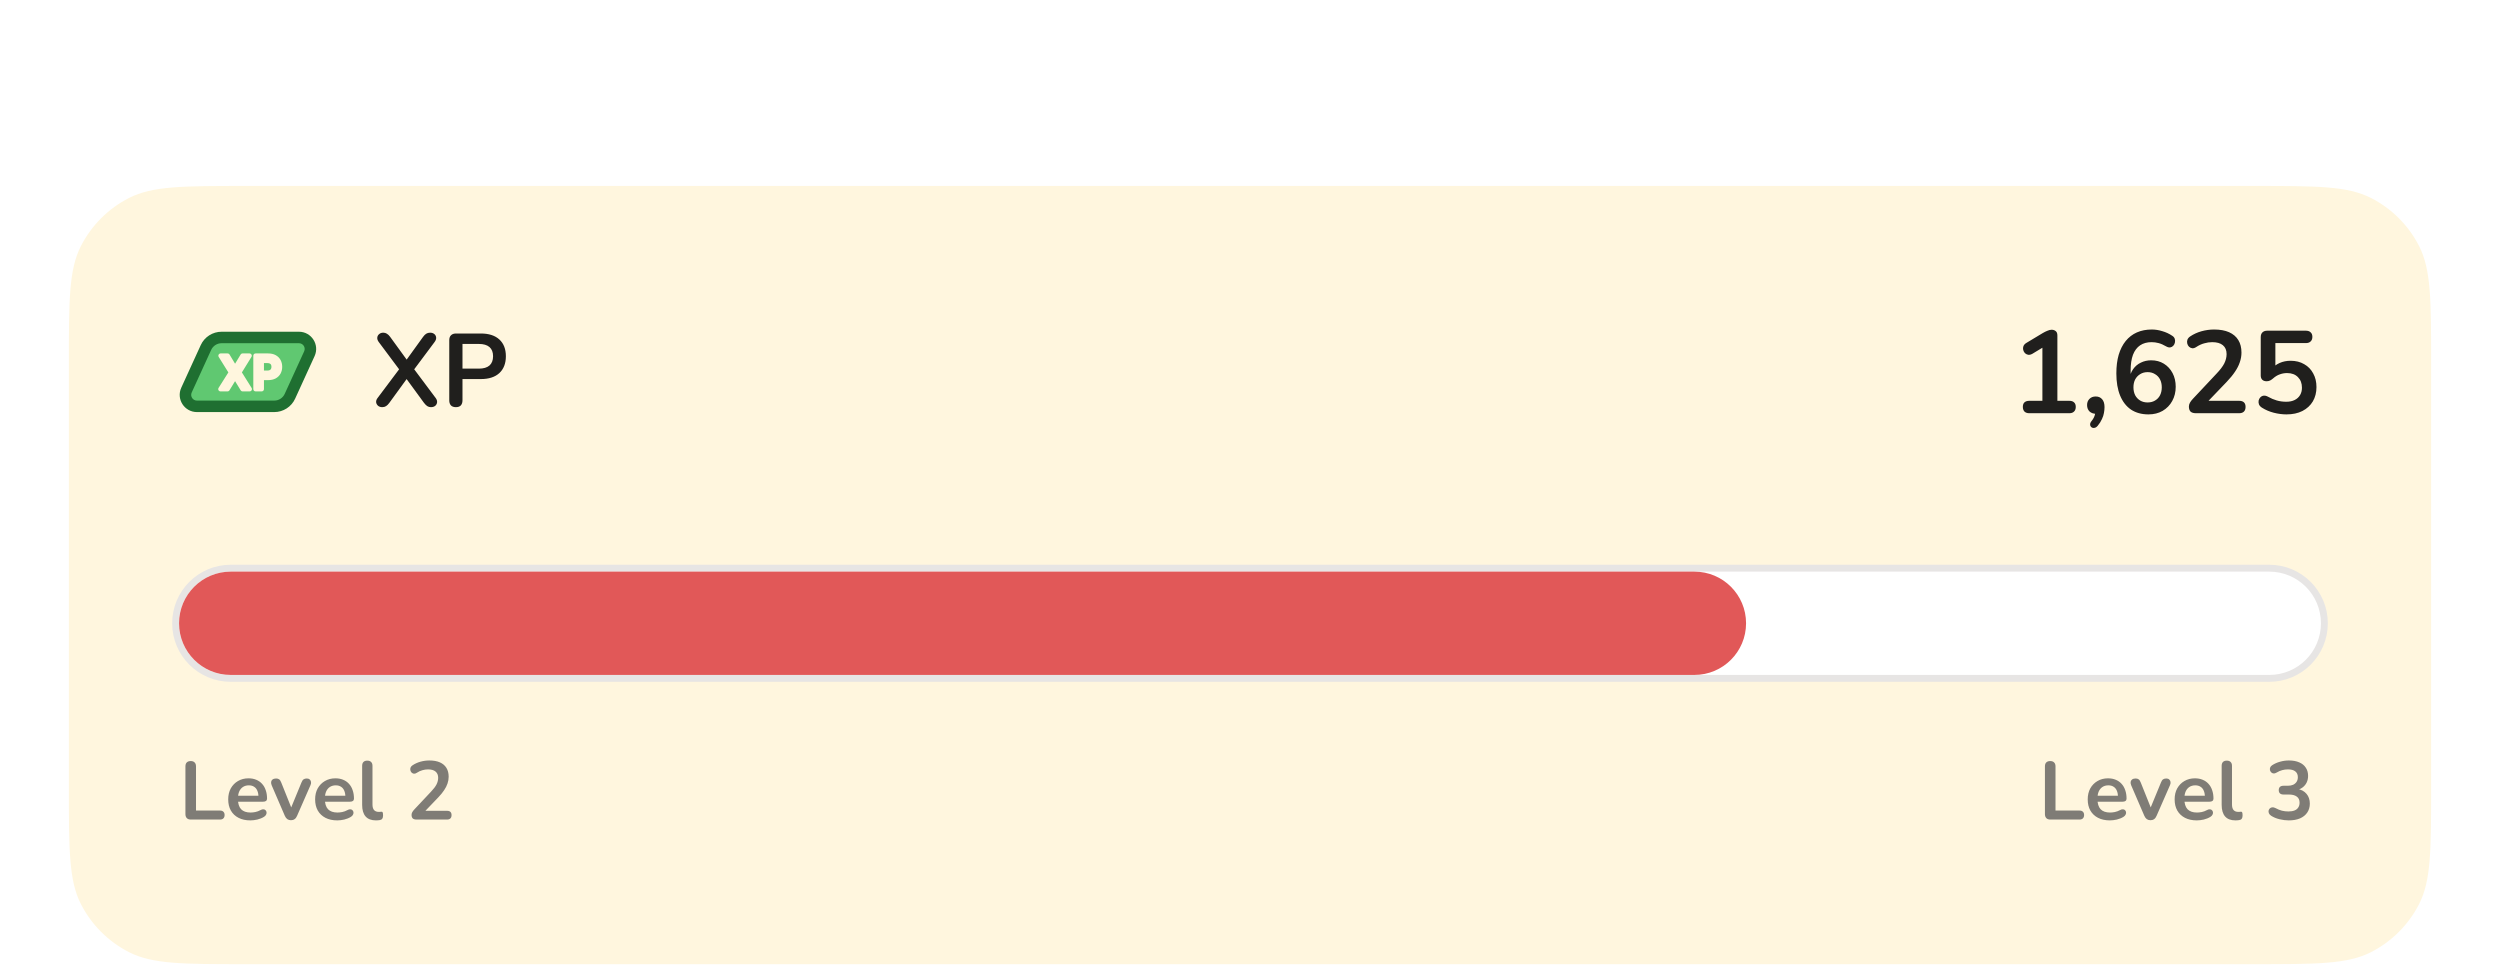 <svg width="363" height="141" viewBox="0 0 363 141" fill="none" xmlns="http://www.w3.org/2000/svg">
<g filter="url(#filter0_ddd_1648_4370)">
<path d="M10 27.6C10 18.639 10 14.159 11.744 10.736C13.278 7.726 15.726 5.278 18.736 3.744C22.159 2 26.639 2 35.6 2H327.4C336.361 2 340.841 2 344.264 3.744C347.274 5.278 349.722 7.726 351.256 10.736C353 14.159 353 18.639 353 27.6V89.4C353 98.361 353 102.841 351.256 106.264C349.722 109.274 347.274 111.722 344.264 113.256C340.841 115 336.361 115 327.4 115H35.6C26.639 115 22.159 115 18.736 113.256C15.726 111.722 13.278 109.274 11.744 106.264C10 102.841 10 98.361 10 89.4V27.6Z" fill="#FFF6DE"/>
<path fill-rule="evenodd" clip-rule="evenodd" d="M32.177 24C31.199 24 30.31 24.571 29.904 25.461L27.079 31.64C26.574 32.744 27.381 34 28.594 34H39.822C40.801 34 41.689 33.429 42.096 32.539L44.921 26.36C45.426 25.256 44.619 24 43.406 24H32.177ZM40.031 26.568C40.338 26.736 40.577 26.972 40.739 27.275C40.899 27.571 40.975 27.901 40.975 28.257C40.975 28.616 40.899 28.948 40.738 29.244C40.575 29.546 40.333 29.781 40.024 29.949L40.023 29.949C39.707 30.119 39.334 30.195 38.921 30.195H38.326V31.5C38.326 31.684 38.177 31.833 37.993 31.833H37.114C36.93 31.833 36.781 31.684 36.781 31.5V26.651C36.781 26.467 36.93 26.318 37.114 26.318H38.932C39.345 26.318 39.717 26.395 40.031 26.568ZM38.326 28.806V27.719H38.798C38.983 27.719 39.103 27.75 39.178 27.791L39.182 27.793C39.265 27.836 39.316 27.889 39.348 27.953L39.349 27.955C39.389 28.032 39.414 28.129 39.414 28.257C39.414 28.384 39.389 28.483 39.348 28.562L39.347 28.564C39.313 28.632 39.261 28.688 39.178 28.733C39.103 28.774 38.984 28.806 38.802 28.806H38.326ZM32.039 26.318C31.918 26.318 31.806 26.384 31.748 26.49C31.689 26.596 31.692 26.725 31.756 26.828L33.158 29.075L31.738 31.322C31.674 31.425 31.67 31.555 31.728 31.661C31.787 31.767 31.899 31.833 32.02 31.833H33.033C33.15 31.833 33.257 31.773 33.318 31.674L34.132 30.344L34.946 31.674C35.007 31.773 35.114 31.833 35.23 31.833H36.248C36.37 31.833 36.481 31.767 36.54 31.662C36.599 31.555 36.595 31.426 36.531 31.323L35.123 29.074L36.509 26.826C36.572 26.724 36.575 26.595 36.516 26.489C36.457 26.384 36.346 26.318 36.225 26.318H35.223C35.107 26.318 34.998 26.379 34.938 26.479L34.133 27.813L33.331 26.48C33.271 26.38 33.162 26.318 33.045 26.318H32.039Z" fill="#60C871"/>
<path fill-rule="evenodd" clip-rule="evenodd" d="M29.146 25.114C29.688 23.928 30.873 23.167 32.178 23.167H43.406C45.226 23.167 46.436 25.051 45.679 26.706L42.854 32.886C42.312 34.073 41.127 34.834 39.823 34.834H28.595C26.774 34.834 25.564 32.95 26.321 31.294L29.146 25.114ZM32.178 24.834C31.525 24.834 30.933 25.214 30.662 25.807L27.837 31.987C27.584 32.539 27.988 33.167 28.595 33.167H39.823C40.475 33.167 41.067 32.786 41.339 32.193L44.164 26.014C44.416 25.462 44.013 24.834 43.406 24.834H32.178Z" fill="#1F6F31"/>
<path d="M55.515 34.12C55.265 34.12 55.06 34.055 54.9 33.925C54.74 33.785 54.645 33.615 54.615 33.415C54.595 33.205 54.665 32.995 54.825 32.785L58.26 28.21V29.035L54.99 24.655C54.83 24.435 54.76 24.225 54.78 24.025C54.8 23.815 54.89 23.645 55.05 23.515C55.21 23.375 55.41 23.305 55.65 23.305C55.85 23.305 56.025 23.355 56.175 23.455C56.335 23.545 56.495 23.7 56.655 23.92L59.355 27.64H58.74L61.425 23.92C61.585 23.7 61.74 23.545 61.89 23.455C62.05 23.355 62.235 23.305 62.445 23.305C62.695 23.305 62.9 23.37 63.06 23.5C63.22 23.63 63.31 23.8 63.33 24.01C63.35 24.21 63.275 24.425 63.105 24.655L59.835 29.035V28.21L63.255 32.785C63.415 32.995 63.485 33.205 63.465 33.415C63.445 33.615 63.355 33.785 63.195 33.925C63.035 34.055 62.825 34.12 62.565 34.12C62.375 34.12 62.2 34.07 62.04 33.97C61.89 33.87 61.73 33.71 61.56 33.49L58.71 29.59H59.37L56.535 33.49C56.375 33.71 56.215 33.87 56.055 33.97C55.895 34.07 55.715 34.12 55.515 34.12ZM66.193 34.12C65.883 34.12 65.643 34.035 65.473 33.865C65.313 33.685 65.233 33.44 65.233 33.13V24.4C65.233 24.08 65.318 23.84 65.488 23.68C65.658 23.51 65.898 23.425 66.208 23.425H69.823C70.983 23.425 71.878 23.715 72.508 24.295C73.138 24.875 73.453 25.685 73.453 26.725C73.453 27.765 73.138 28.58 72.508 29.17C71.878 29.75 70.983 30.04 69.823 30.04H67.153V33.13C67.153 33.44 67.073 33.685 66.913 33.865C66.753 34.035 66.513 34.12 66.193 34.12ZM67.153 28.525H69.523C70.203 28.525 70.718 28.375 71.068 28.075C71.418 27.765 71.593 27.315 71.593 26.725C71.593 26.135 71.418 25.69 71.068 25.39C70.718 25.09 70.203 24.94 69.523 24.94H67.153V28.525Z" fill="#201F1D"/>
<path d="M294.652 35C294.357 35 294.125 34.92 293.955 34.762C293.796 34.592 293.717 34.365 293.717 34.082C293.717 33.787 293.796 33.566 293.955 33.419C294.125 33.271 294.357 33.198 294.652 33.198H296.556V24.851H297.61L295.111 26.364C294.896 26.488 294.692 26.539 294.499 26.517C294.318 26.483 294.159 26.403 294.023 26.279C293.898 26.143 293.813 25.984 293.768 25.803C293.723 25.621 293.734 25.44 293.802 25.259C293.881 25.066 294.029 24.907 294.244 24.783L296.59 23.372C296.817 23.236 297.043 23.122 297.27 23.032C297.497 22.93 297.706 22.879 297.899 22.879C298.137 22.879 298.335 22.947 298.494 23.083C298.653 23.207 298.732 23.417 298.732 23.712V33.198H300.466C300.761 33.198 300.987 33.271 301.146 33.419C301.316 33.566 301.401 33.787 301.401 34.082C301.401 34.376 301.316 34.603 301.146 34.762C300.987 34.92 300.761 35 300.466 35H294.652ZM304.59 36.819C304.443 37 304.284 37.102 304.114 37.125C303.956 37.159 303.814 37.13 303.689 37.04C303.565 36.949 303.497 36.819 303.485 36.649C303.474 36.49 303.548 36.314 303.706 36.122C303.933 35.838 304.086 35.555 304.165 35.272C304.245 34.988 304.284 34.733 304.284 34.507L304.369 35.085C303.973 35.085 303.65 34.971 303.4 34.745C303.162 34.507 303.043 34.195 303.043 33.81C303.043 33.447 303.157 33.152 303.383 32.926C303.61 32.688 303.916 32.569 304.301 32.569C304.698 32.569 305.01 32.705 305.236 32.977C305.463 33.237 305.576 33.617 305.576 34.116C305.576 34.388 305.548 34.671 305.491 34.966C305.446 35.249 305.35 35.544 305.202 35.85C305.066 36.167 304.862 36.49 304.59 36.819ZM311.952 35.17C310.966 35.17 310.122 34.937 309.419 34.473C308.728 33.997 308.201 33.317 307.838 32.433C307.475 31.549 307.294 30.478 307.294 29.22C307.294 28.2 307.407 27.299 307.634 26.517C307.872 25.723 308.212 25.055 308.654 24.511C309.096 23.967 309.634 23.553 310.269 23.27C310.915 22.986 311.64 22.845 312.445 22.845C312.944 22.845 313.448 22.924 313.958 23.083C314.479 23.23 314.967 23.457 315.42 23.763C315.601 23.876 315.72 24.023 315.777 24.205C315.834 24.386 315.839 24.567 315.794 24.749C315.76 24.919 315.681 25.072 315.556 25.208C315.443 25.332 315.295 25.412 315.114 25.446C314.933 25.468 314.734 25.417 314.519 25.293C314.134 25.066 313.771 24.907 313.431 24.817C313.091 24.726 312.751 24.681 312.411 24.681C311.754 24.681 311.198 24.834 310.745 25.14C310.292 25.446 309.946 25.905 309.708 26.517C309.481 27.129 309.368 27.894 309.368 28.812V30.087H309.164C309.255 29.509 309.442 29.016 309.725 28.608C310.02 28.188 310.394 27.871 310.847 27.656C311.3 27.429 311.805 27.316 312.36 27.316C313.051 27.316 313.663 27.48 314.196 27.809C314.729 28.137 315.148 28.591 315.454 29.169C315.76 29.747 315.913 30.41 315.913 31.158C315.913 31.928 315.743 32.62 315.403 33.232C315.074 33.832 314.61 34.308 314.009 34.66C313.42 35 312.734 35.17 311.952 35.17ZM311.833 33.436C312.241 33.436 312.598 33.345 312.904 33.164C313.221 32.982 313.465 32.727 313.635 32.399C313.805 32.059 313.89 31.673 313.89 31.243C313.89 30.801 313.805 30.415 313.635 30.087C313.465 29.758 313.221 29.503 312.904 29.322C312.598 29.129 312.241 29.033 311.833 29.033C311.425 29.033 311.068 29.129 310.762 29.322C310.456 29.503 310.212 29.758 310.031 30.087C309.861 30.415 309.776 30.801 309.776 31.243C309.776 31.673 309.861 32.059 310.031 32.399C310.212 32.727 310.456 32.982 310.762 33.164C311.068 33.345 311.425 33.436 311.833 33.436ZM318.865 35C318.502 35 318.236 34.92 318.066 34.762C317.907 34.592 317.828 34.348 317.828 34.031C317.828 33.838 317.879 33.651 317.981 33.47C318.083 33.288 318.23 33.096 318.423 32.892L321.84 29.254C322.361 28.71 322.735 28.217 322.962 27.775C323.188 27.321 323.302 26.868 323.302 26.415C323.302 25.848 323.12 25.417 322.758 25.123C322.406 24.828 321.891 24.681 321.211 24.681C320.825 24.681 320.44 24.737 320.055 24.851C319.669 24.953 319.278 25.134 318.882 25.395C318.678 25.531 318.485 25.587 318.304 25.565C318.134 25.542 317.981 25.468 317.845 25.344C317.72 25.219 317.635 25.066 317.59 24.885C317.544 24.703 317.55 24.522 317.607 24.341C317.675 24.148 317.811 23.984 318.015 23.848C318.502 23.519 319.046 23.27 319.647 23.1C320.259 22.93 320.871 22.845 321.483 22.845C322.344 22.845 323.069 22.975 323.659 23.236C324.248 23.496 324.696 23.876 325.002 24.375C325.308 24.873 325.461 25.48 325.461 26.194C325.461 26.67 325.381 27.134 325.223 27.588C325.075 28.041 324.843 28.5 324.526 28.965C324.22 29.429 323.817 29.922 323.319 30.444L320.123 33.776V33.198H325.121C325.427 33.198 325.659 33.271 325.818 33.419C325.976 33.566 326.056 33.787 326.056 34.082C326.056 34.376 325.976 34.603 325.818 34.762C325.659 34.92 325.427 35 325.121 35H318.865ZM331.999 35.17C331.398 35.17 330.786 35.09 330.163 34.932C329.54 34.773 328.967 34.529 328.446 34.201C328.231 34.065 328.083 33.906 328.004 33.725C327.936 33.532 327.919 33.345 327.953 33.164C327.998 32.971 328.083 32.812 328.208 32.688C328.344 32.552 328.503 32.472 328.684 32.45C328.877 32.427 329.086 32.478 329.313 32.603C329.732 32.841 330.157 33.022 330.588 33.147C331.019 33.271 331.478 33.334 331.965 33.334C332.441 33.334 332.849 33.249 333.189 33.079C333.529 32.909 333.79 32.671 333.971 32.365C334.152 32.059 334.243 31.702 334.243 31.294C334.243 30.659 334.05 30.149 333.665 29.764C333.28 29.367 332.753 29.169 332.084 29.169C331.721 29.169 331.37 29.231 331.03 29.356C330.69 29.469 330.356 29.673 330.027 29.968C329.925 30.058 329.795 30.149 329.636 30.24C329.477 30.319 329.307 30.359 329.126 30.359C328.843 30.359 328.627 30.285 328.48 30.138C328.333 29.99 328.259 29.786 328.259 29.526V23.967C328.259 23.661 328.338 23.428 328.497 23.27C328.667 23.1 328.905 23.015 329.211 23.015H334.804C335.11 23.015 335.342 23.094 335.501 23.253C335.671 23.4 335.756 23.621 335.756 23.916C335.756 24.199 335.671 24.42 335.501 24.579C335.342 24.737 335.11 24.817 334.804 24.817H330.384V28.625H329.823C330.118 28.228 330.509 27.922 330.996 27.707C331.483 27.491 332.016 27.384 332.594 27.384C333.353 27.384 334.011 27.548 334.566 27.877C335.133 28.194 335.569 28.642 335.875 29.22C336.192 29.786 336.351 30.449 336.351 31.209C336.351 31.991 336.175 32.682 335.824 33.283C335.473 33.872 334.968 34.337 334.311 34.677C333.665 35.005 332.894 35.17 331.999 35.17Z" fill="#201F1D"/>
<path d="M329.5 57.5H33.5C29.082 57.5 25.5 61.082 25.5 65.5C25.5 69.918 29.082 73.5 33.5 73.5H329.5C333.918 73.5 337.5 69.918 337.5 65.5C337.5 61.082 333.918 57.5 329.5 57.5Z" fill="white" stroke="#E7E5E4"/>
<path d="M246.028 58H33.5C29.358 58 26 61.358 26 65.5C26 69.642 29.358 73 33.5 73H246.028C250.17 73 253.528 69.642 253.528 65.5C253.528 61.358 250.17 58 246.028 58Z" fill="#E15858"/>
<path d="M27.704 94C27.456 94 27.264 93.932 27.128 93.796C26.992 93.652 26.924 93.456 26.924 93.208V86.284C26.924 86.028 26.988 85.836 27.116 85.708C27.252 85.572 27.444 85.504 27.692 85.504C27.94 85.504 28.128 85.572 28.256 85.708C28.392 85.836 28.46 86.028 28.46 86.284V92.692H31.94C32.156 92.692 32.32 92.748 32.432 92.86C32.552 92.972 32.612 93.132 32.612 93.34C32.612 93.548 32.552 93.712 32.432 93.832C32.32 93.944 32.156 94 31.94 94H27.704ZM36.352 94.12C35.688 94.12 35.115 93.996 34.636 93.748C34.156 93.5 33.783 93.148 33.52 92.692C33.264 92.236 33.136 91.696 33.136 91.072C33.136 90.464 33.26 89.932 33.508 89.476C33.764 89.02 34.111 88.664 34.551 88.408C34.999 88.144 35.508 88.012 36.075 88.012C36.492 88.012 36.864 88.08 37.191 88.216C37.528 88.352 37.812 88.548 38.044 88.804C38.283 89.06 38.464 89.372 38.584 89.74C38.712 90.1 38.776 90.508 38.776 90.964C38.776 91.108 38.724 91.22 38.62 91.3C38.523 91.372 38.383 91.408 38.2 91.408H34.347V90.544H37.719L37.528 90.724C37.528 90.356 37.471 90.048 37.359 89.8C37.255 89.552 37.099 89.364 36.892 89.236C36.691 89.1 36.44 89.032 36.136 89.032C35.8 89.032 35.511 89.112 35.272 89.272C35.039 89.424 34.859 89.644 34.731 89.932C34.611 90.212 34.551 90.548 34.551 90.94V91.024C34.551 91.68 34.703 92.172 35.008 92.5C35.319 92.82 35.776 92.98 36.376 92.98C36.584 92.98 36.816 92.956 37.072 92.908C37.336 92.852 37.584 92.76 37.816 92.632C37.983 92.536 38.132 92.496 38.26 92.512C38.388 92.52 38.487 92.564 38.559 92.644C38.639 92.724 38.688 92.824 38.703 92.944C38.719 93.056 38.696 93.172 38.632 93.292C38.575 93.412 38.475 93.516 38.331 93.604C38.051 93.78 37.727 93.912 37.359 94C36.999 94.08 36.663 94.12 36.352 94.12ZM42.246 94.096C42.046 94.096 41.87 94.044 41.718 93.94C41.574 93.836 41.454 93.676 41.358 93.46L39.45 89.032C39.378 88.856 39.35 88.692 39.366 88.54C39.39 88.388 39.462 88.268 39.582 88.18C39.71 88.084 39.882 88.036 40.098 88.036C40.282 88.036 40.43 88.08 40.542 88.168C40.654 88.248 40.754 88.404 40.842 88.636L42.462 92.68H42.102L43.77 88.624C43.858 88.4 43.958 88.248 44.07 88.168C44.19 88.08 44.35 88.036 44.55 88.036C44.726 88.036 44.866 88.084 44.97 88.18C45.074 88.268 45.138 88.388 45.162 88.54C45.186 88.684 45.158 88.844 45.078 89.02L43.134 93.46C43.046 93.676 42.926 93.836 42.774 93.94C42.63 94.044 42.454 94.096 42.246 94.096ZM48.973 94.12C48.309 94.12 47.737 93.996 47.257 93.748C46.777 93.5 46.405 93.148 46.141 92.692C45.885 92.236 45.757 91.696 45.757 91.072C45.757 90.464 45.881 89.932 46.129 89.476C46.385 89.02 46.733 88.664 47.173 88.408C47.621 88.144 48.129 88.012 48.697 88.012C49.113 88.012 49.485 88.08 49.813 88.216C50.149 88.352 50.433 88.548 50.665 88.804C50.905 89.06 51.085 89.372 51.205 89.74C51.333 90.1 51.397 90.508 51.397 90.964C51.397 91.108 51.345 91.22 51.241 91.3C51.145 91.372 51.005 91.408 50.821 91.408H46.969V90.544H50.341L50.149 90.724C50.149 90.356 50.093 90.048 49.981 89.8C49.877 89.552 49.721 89.364 49.513 89.236C49.313 89.1 49.061 89.032 48.757 89.032C48.421 89.032 48.133 89.112 47.893 89.272C47.661 89.424 47.481 89.644 47.353 89.932C47.233 90.212 47.173 90.548 47.173 90.94V91.024C47.173 91.68 47.325 92.172 47.629 92.5C47.941 92.82 48.397 92.98 48.997 92.98C49.205 92.98 49.437 92.956 49.693 92.908C49.957 92.852 50.205 92.76 50.437 92.632C50.605 92.536 50.753 92.496 50.881 92.512C51.009 92.52 51.109 92.564 51.181 92.644C51.261 92.724 51.309 92.824 51.325 92.944C51.341 93.056 51.317 93.172 51.253 93.292C51.197 93.412 51.097 93.516 50.953 93.604C50.673 93.78 50.349 93.912 49.981 94C49.621 94.08 49.285 94.12 48.973 94.12ZM54.589 94.12C53.925 94.12 53.425 93.932 53.089 93.556C52.752 93.172 52.584 92.612 52.584 91.876V86.2C52.584 85.952 52.648 85.764 52.776 85.636C52.904 85.508 53.089 85.444 53.328 85.444C53.569 85.444 53.752 85.508 53.88 85.636C54.017 85.764 54.084 85.952 54.084 86.2V91.804C54.084 92.172 54.16 92.444 54.312 92.62C54.472 92.796 54.697 92.884 54.984 92.884C55.048 92.884 55.108 92.884 55.164 92.884C55.221 92.876 55.276 92.868 55.333 92.86C55.444 92.844 55.52 92.876 55.56 92.956C55.6 93.028 55.62 93.18 55.62 93.412C55.62 93.612 55.581 93.768 55.501 93.88C55.42 93.992 55.288 94.06 55.105 94.084C55.025 94.092 54.941 94.1 54.852 94.108C54.764 94.116 54.676 94.12 54.589 94.12ZM60.49 94C60.234 94 60.046 93.944 59.926 93.832C59.814 93.712 59.758 93.54 59.758 93.316C59.758 93.18 59.794 93.048 59.866 92.92C59.938 92.792 60.042 92.656 60.178 92.512L62.59 89.944C62.958 89.56 63.222 89.212 63.382 88.9C63.542 88.58 63.622 88.26 63.622 87.94C63.622 87.54 63.494 87.236 63.238 87.028C62.99 86.82 62.626 86.716 62.146 86.716C61.874 86.716 61.602 86.756 61.33 86.836C61.058 86.908 60.782 87.036 60.502 87.22C60.358 87.316 60.222 87.356 60.094 87.34C59.974 87.324 59.866 87.272 59.77 87.184C59.682 87.096 59.622 86.988 59.59 86.86C59.558 86.732 59.562 86.604 59.602 86.476C59.65 86.34 59.746 86.224 59.89 86.128C60.234 85.896 60.618 85.72 61.042 85.6C61.474 85.48 61.906 85.42 62.338 85.42C62.946 85.42 63.458 85.512 63.874 85.696C64.29 85.88 64.606 86.148 64.822 86.5C65.038 86.852 65.146 87.28 65.146 87.784C65.146 88.12 65.09 88.448 64.978 88.768C64.874 89.088 64.71 89.412 64.486 89.74C64.27 90.068 63.986 90.416 63.634 90.784L61.378 93.136V92.728H64.906C65.122 92.728 65.286 92.78 65.398 92.884C65.51 92.988 65.566 93.144 65.566 93.352C65.566 93.56 65.51 93.72 65.398 93.832C65.286 93.944 65.122 94 64.906 94H60.49Z" fill="#7F7C76"/>
<path d="M297.704 94C297.456 94 297.264 93.932 297.128 93.796C296.992 93.652 296.924 93.456 296.924 93.208V86.284C296.924 86.028 296.988 85.836 297.116 85.708C297.252 85.572 297.444 85.504 297.692 85.504C297.94 85.504 298.128 85.572 298.256 85.708C298.392 85.836 298.46 86.028 298.46 86.284V92.692H301.94C302.156 92.692 302.32 92.748 302.432 92.86C302.552 92.972 302.612 93.132 302.612 93.34C302.612 93.548 302.552 93.712 302.432 93.832C302.32 93.944 302.156 94 301.94 94H297.704ZM306.352 94.12C305.688 94.12 305.116 93.996 304.636 93.748C304.156 93.5 303.784 93.148 303.52 92.692C303.264 92.236 303.136 91.696 303.136 91.072C303.136 90.464 303.26 89.932 303.508 89.476C303.764 89.02 304.112 88.664 304.552 88.408C305 88.144 305.508 88.012 306.076 88.012C306.492 88.012 306.864 88.08 307.192 88.216C307.528 88.352 307.812 88.548 308.044 88.804C308.284 89.06 308.464 89.372 308.584 89.74C308.712 90.1 308.776 90.508 308.776 90.964C308.776 91.108 308.724 91.22 308.62 91.3C308.524 91.372 308.384 91.408 308.2 91.408H304.348V90.544H307.72L307.528 90.724C307.528 90.356 307.472 90.048 307.36 89.8C307.256 89.552 307.1 89.364 306.892 89.236C306.692 89.1 306.44 89.032 306.136 89.032C305.8 89.032 305.512 89.112 305.272 89.272C305.04 89.424 304.86 89.644 304.732 89.932C304.612 90.212 304.552 90.548 304.552 90.94V91.024C304.552 91.68 304.704 92.172 305.008 92.5C305.32 92.82 305.776 92.98 306.376 92.98C306.584 92.98 306.816 92.956 307.072 92.908C307.336 92.852 307.584 92.76 307.816 92.632C307.984 92.536 308.132 92.496 308.26 92.512C308.388 92.52 308.488 92.564 308.56 92.644C308.64 92.724 308.688 92.824 308.704 92.944C308.72 93.056 308.696 93.172 308.632 93.292C308.576 93.412 308.476 93.516 308.332 93.604C308.052 93.78 307.728 93.912 307.36 94C307 94.08 306.664 94.12 306.352 94.12ZM312.246 94.096C312.046 94.096 311.87 94.044 311.718 93.94C311.574 93.836 311.454 93.676 311.358 93.46L309.45 89.032C309.378 88.856 309.35 88.692 309.366 88.54C309.39 88.388 309.462 88.268 309.582 88.18C309.71 88.084 309.882 88.036 310.098 88.036C310.282 88.036 310.43 88.08 310.542 88.168C310.654 88.248 310.754 88.404 310.842 88.636L312.462 92.68H312.102L313.77 88.624C313.858 88.4 313.958 88.248 314.07 88.168C314.19 88.08 314.35 88.036 314.55 88.036C314.726 88.036 314.866 88.084 314.97 88.18C315.074 88.268 315.138 88.388 315.162 88.54C315.186 88.684 315.158 88.844 315.078 89.02L313.134 93.46C313.046 93.676 312.926 93.836 312.774 93.94C312.63 94.044 312.454 94.096 312.246 94.096ZM318.973 94.12C318.309 94.12 317.737 93.996 317.257 93.748C316.777 93.5 316.405 93.148 316.141 92.692C315.885 92.236 315.757 91.696 315.757 91.072C315.757 90.464 315.881 89.932 316.129 89.476C316.385 89.02 316.733 88.664 317.173 88.408C317.621 88.144 318.129 88.012 318.697 88.012C319.113 88.012 319.485 88.08 319.813 88.216C320.149 88.352 320.433 88.548 320.665 88.804C320.905 89.06 321.085 89.372 321.205 89.74C321.333 90.1 321.397 90.508 321.397 90.964C321.397 91.108 321.345 91.22 321.241 91.3C321.145 91.372 321.005 91.408 320.821 91.408H316.969V90.544H320.341L320.149 90.724C320.149 90.356 320.093 90.048 319.981 89.8C319.877 89.552 319.721 89.364 319.513 89.236C319.313 89.1 319.061 89.032 318.757 89.032C318.421 89.032 318.133 89.112 317.893 89.272C317.661 89.424 317.481 89.644 317.353 89.932C317.233 90.212 317.173 90.548 317.173 90.94V91.024C317.173 91.68 317.325 92.172 317.629 92.5C317.941 92.82 318.397 92.98 318.997 92.98C319.205 92.98 319.437 92.956 319.693 92.908C319.957 92.852 320.205 92.76 320.437 92.632C320.605 92.536 320.753 92.496 320.881 92.512C321.009 92.52 321.109 92.564 321.181 92.644C321.261 92.724 321.309 92.824 321.325 92.944C321.341 93.056 321.317 93.172 321.253 93.292C321.197 93.412 321.097 93.516 320.953 93.604C320.673 93.78 320.349 93.912 319.981 94C319.621 94.08 319.285 94.12 318.973 94.12ZM324.589 94.12C323.925 94.12 323.425 93.932 323.089 93.556C322.753 93.172 322.585 92.612 322.585 91.876V86.2C322.585 85.952 322.649 85.764 322.777 85.636C322.905 85.508 323.089 85.444 323.329 85.444C323.569 85.444 323.753 85.508 323.881 85.636C324.017 85.764 324.085 85.952 324.085 86.2V91.804C324.085 92.172 324.161 92.444 324.313 92.62C324.473 92.796 324.697 92.884 324.985 92.884C325.049 92.884 325.109 92.884 325.165 92.884C325.221 92.876 325.277 92.868 325.333 92.86C325.445 92.844 325.521 92.876 325.561 92.956C325.601 93.028 325.621 93.18 325.621 93.412C325.621 93.612 325.581 93.768 325.501 93.88C325.421 93.992 325.289 94.06 325.105 94.084C325.025 94.092 324.941 94.1 324.853 94.108C324.765 94.116 324.677 94.12 324.589 94.12ZM332.327 94.12C331.895 94.12 331.447 94.064 330.983 93.952C330.519 93.84 330.115 93.672 329.771 93.448C329.611 93.344 329.503 93.224 329.447 93.088C329.391 92.952 329.375 92.824 329.399 92.704C329.431 92.576 329.491 92.468 329.579 92.38C329.675 92.292 329.791 92.24 329.927 92.224C330.071 92.208 330.227 92.244 330.395 92.332C330.723 92.508 331.039 92.636 331.343 92.716C331.647 92.788 331.959 92.824 332.279 92.824C332.631 92.824 332.927 92.776 333.167 92.68C333.407 92.584 333.587 92.44 333.707 92.248C333.835 92.056 333.899 91.824 333.899 91.552C333.899 91.152 333.763 90.856 333.491 90.664C333.227 90.464 332.839 90.364 332.327 90.364H331.559C331.335 90.364 331.163 90.308 331.043 90.196C330.931 90.084 330.875 89.928 330.875 89.728C330.875 89.528 330.931 89.372 331.043 89.26C331.163 89.148 331.335 89.092 331.559 89.092H332.183C332.487 89.092 332.747 89.044 332.963 88.948C333.179 88.844 333.347 88.7 333.467 88.516C333.587 88.332 333.647 88.108 333.647 87.844C333.647 87.476 333.523 87.196 333.275 87.004C333.035 86.812 332.683 86.716 332.219 86.716C331.923 86.716 331.643 86.752 331.379 86.824C331.123 86.888 330.839 87.012 330.527 87.196C330.383 87.284 330.243 87.32 330.107 87.304C329.979 87.288 329.871 87.236 329.783 87.148C329.695 87.06 329.635 86.956 329.603 86.836C329.571 86.708 329.579 86.58 329.627 86.452C329.675 86.316 329.775 86.2 329.927 86.104C330.271 85.88 330.651 85.712 331.067 85.6C331.483 85.48 331.911 85.42 332.351 85.42C332.935 85.42 333.435 85.512 333.851 85.696C334.267 85.872 334.583 86.128 334.799 86.464C335.023 86.792 335.135 87.192 335.135 87.664C335.135 88 335.071 88.308 334.943 88.588C334.815 88.86 334.635 89.092 334.403 89.284C334.171 89.476 333.891 89.612 333.563 89.692V89.548C334.139 89.644 334.587 89.884 334.907 90.268C335.227 90.644 335.387 91.116 335.387 91.684C335.387 92.18 335.263 92.612 335.015 92.98C334.767 93.348 334.415 93.632 333.959 93.832C333.503 94.024 332.959 94.12 332.327 94.12Z" fill="#7F7C76"/>
</g>
<defs>
<filter id="filter0_ddd_1648_4370" x="0" y="0" width="363" height="141" filterUnits="userSpaceOnUse" color-interpolation-filters="sRGB">
<feFlood flood-opacity="0" result="BackgroundImageFix"/>
<feColorMatrix in="SourceAlpha" type="matrix" values="0 0 0 0 0 0 0 0 0 0 0 0 0 0 0 0 0 0 127 0" result="hardAlpha"/>
<feOffset dy="2"/>
<feGaussianBlur stdDeviation="2"/>
<feColorMatrix type="matrix" values="0 0 0 0 0 0 0 0 0 0 0 0 0 0 0 0 0 0 0.01 0"/>
<feBlend mode="normal" in2="BackgroundImageFix" result="effect1_dropShadow_1648_4370"/>
<feColorMatrix in="SourceAlpha" type="matrix" values="0 0 0 0 0 0 0 0 0 0 0 0 0 0 0 0 0 0 127 0" result="hardAlpha"/>
<feOffset dy="7"/>
<feGaussianBlur stdDeviation="3.5"/>
<feColorMatrix type="matrix" values="0 0 0 0 0 0 0 0 0 0 0 0 0 0 0 0 0 0 0.01 0"/>
<feBlend mode="normal" in2="effect1_dropShadow_1648_4370" result="effect2_dropShadow_1648_4370"/>
<feColorMatrix in="SourceAlpha" type="matrix" values="0 0 0 0 0 0 0 0 0 0 0 0 0 0 0 0 0 0 127 0" result="hardAlpha"/>
<feOffset dy="16"/>
<feGaussianBlur stdDeviation="5"/>
<feColorMatrix type="matrix" values="0 0 0 0 0 0 0 0 0 0 0 0 0 0 0 0 0 0 0.01 0"/>
<feBlend mode="normal" in2="effect2_dropShadow_1648_4370" result="effect3_dropShadow_1648_4370"/>
<feBlend mode="normal" in="SourceGraphic" in2="effect3_dropShadow_1648_4370" result="shape"/>
</filter>
</defs>
</svg>
